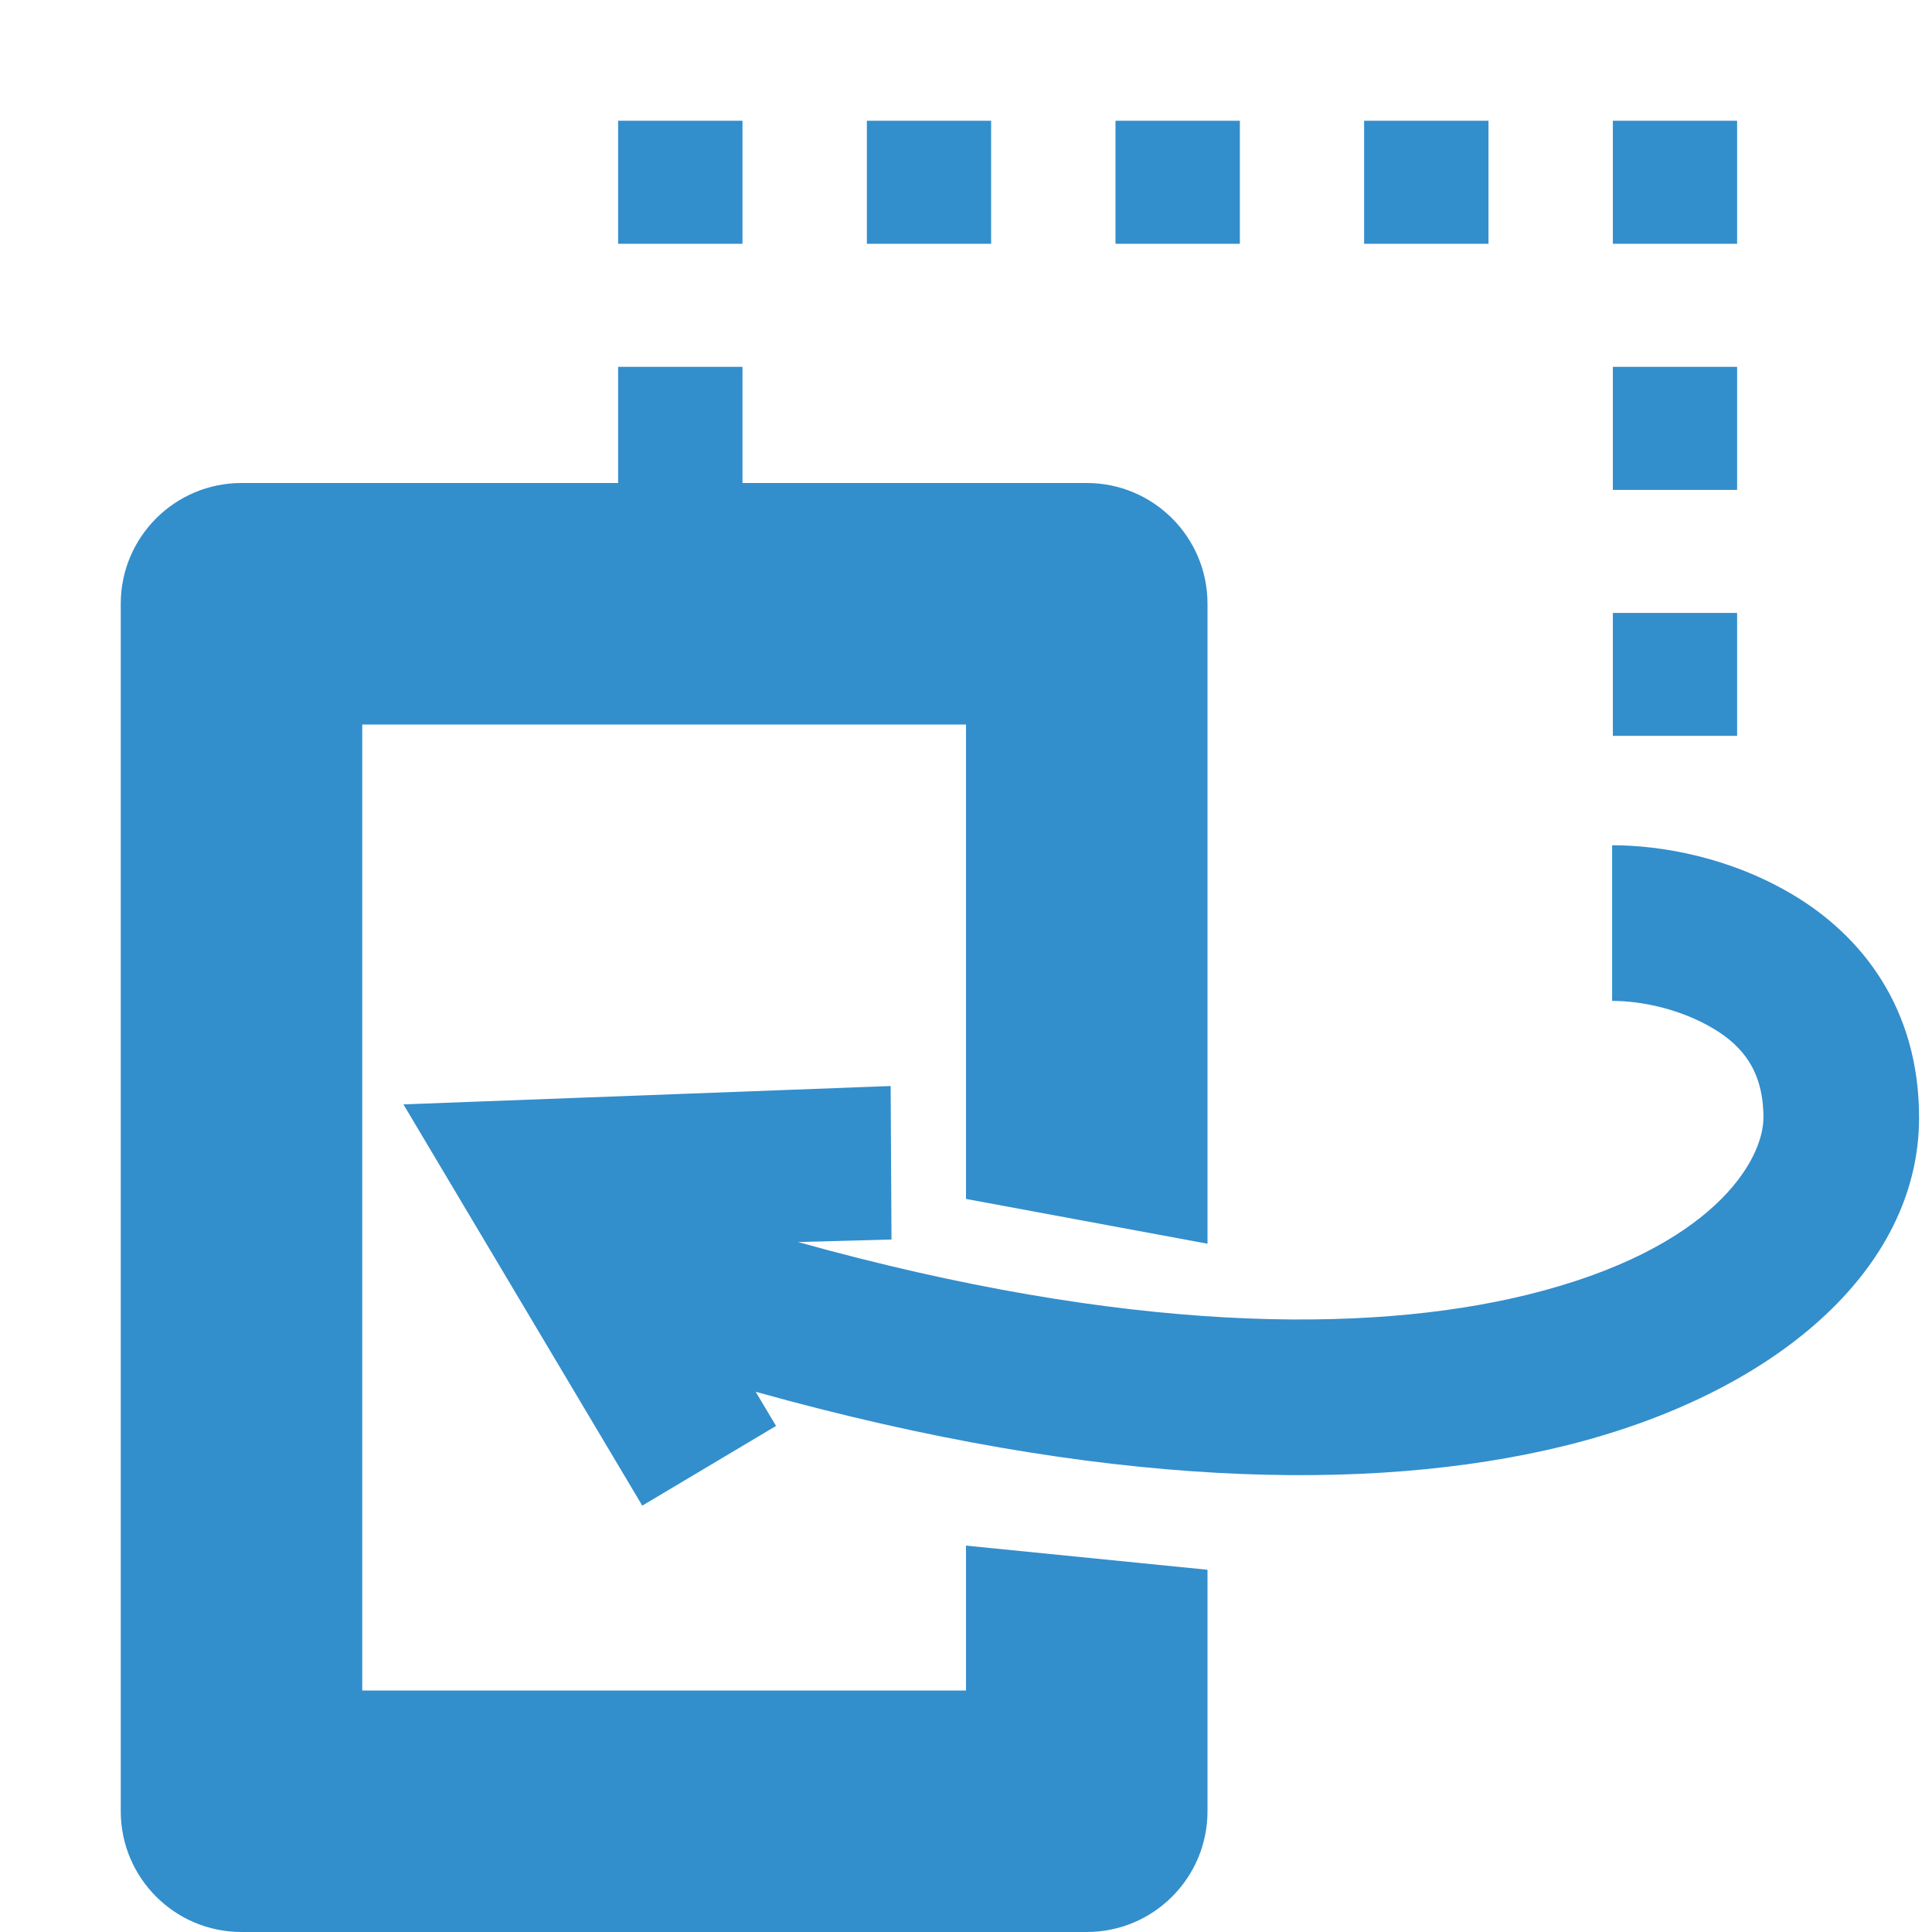 <svg width="16" height="16" viewBox="0 0 16 16" fill="none" xmlns="http://www.w3.org/2000/svg">
<path fill-rule="evenodd" clip-rule="evenodd" d="M5.119 1H6.149V2.019H5.119V1ZM14.386 2.019V1H13.357V2.019H14.386ZM7.179 1V2.019H8.208V1H7.179ZM11.297 1V2.019H12.327V1H11.297ZM14.386 3.038H13.357V4.057H14.386V3.038ZM5.119 4.821H6.149V3.038H5.119V4.821Z" fill="#338ECC"/>
<path d="M10.268 2.019H9.238V1H10.268V2.019Z" fill="#338ECC"/>
<path d="M13.357 6.094V5.076H14.386V6.094H13.357Z" fill="#338ECC"/>
<path fill-rule="evenodd" clip-rule="evenodd" d="M3 14V6H8V9.929L10 10.3V5C10 4.448 9.552 4 9 4H2C1.448 4 1 4.448 1 5V15C1 15.552 1.448 16 2 16H9C9.552 16 10 15.552 10 15V13L8 12.8V14H3Z" fill="#338ECC"/>
<path fill-rule="evenodd" clip-rule="evenodd" d="M13.351 8.289C13.591 8.289 13.915 8.354 14.192 8.52C14.435 8.665 14.604 8.875 14.604 9.256C14.604 9.604 14.194 10.345 12.639 10.725C11.321 11.046 9.328 11.044 6.609 10.286L7.383 10.265L7.376 8.994L3.341 9.146L5.319 12.469L6.427 11.809L6.258 11.526C9.126 12.327 11.353 12.365 12.944 11.977C14.692 11.55 15.893 10.519 15.893 9.256C15.893 8.348 15.418 7.752 14.855 7.414C14.326 7.097 13.755 7 13.351 7V8.289Z" fill="#338ECC"/>
</svg>
